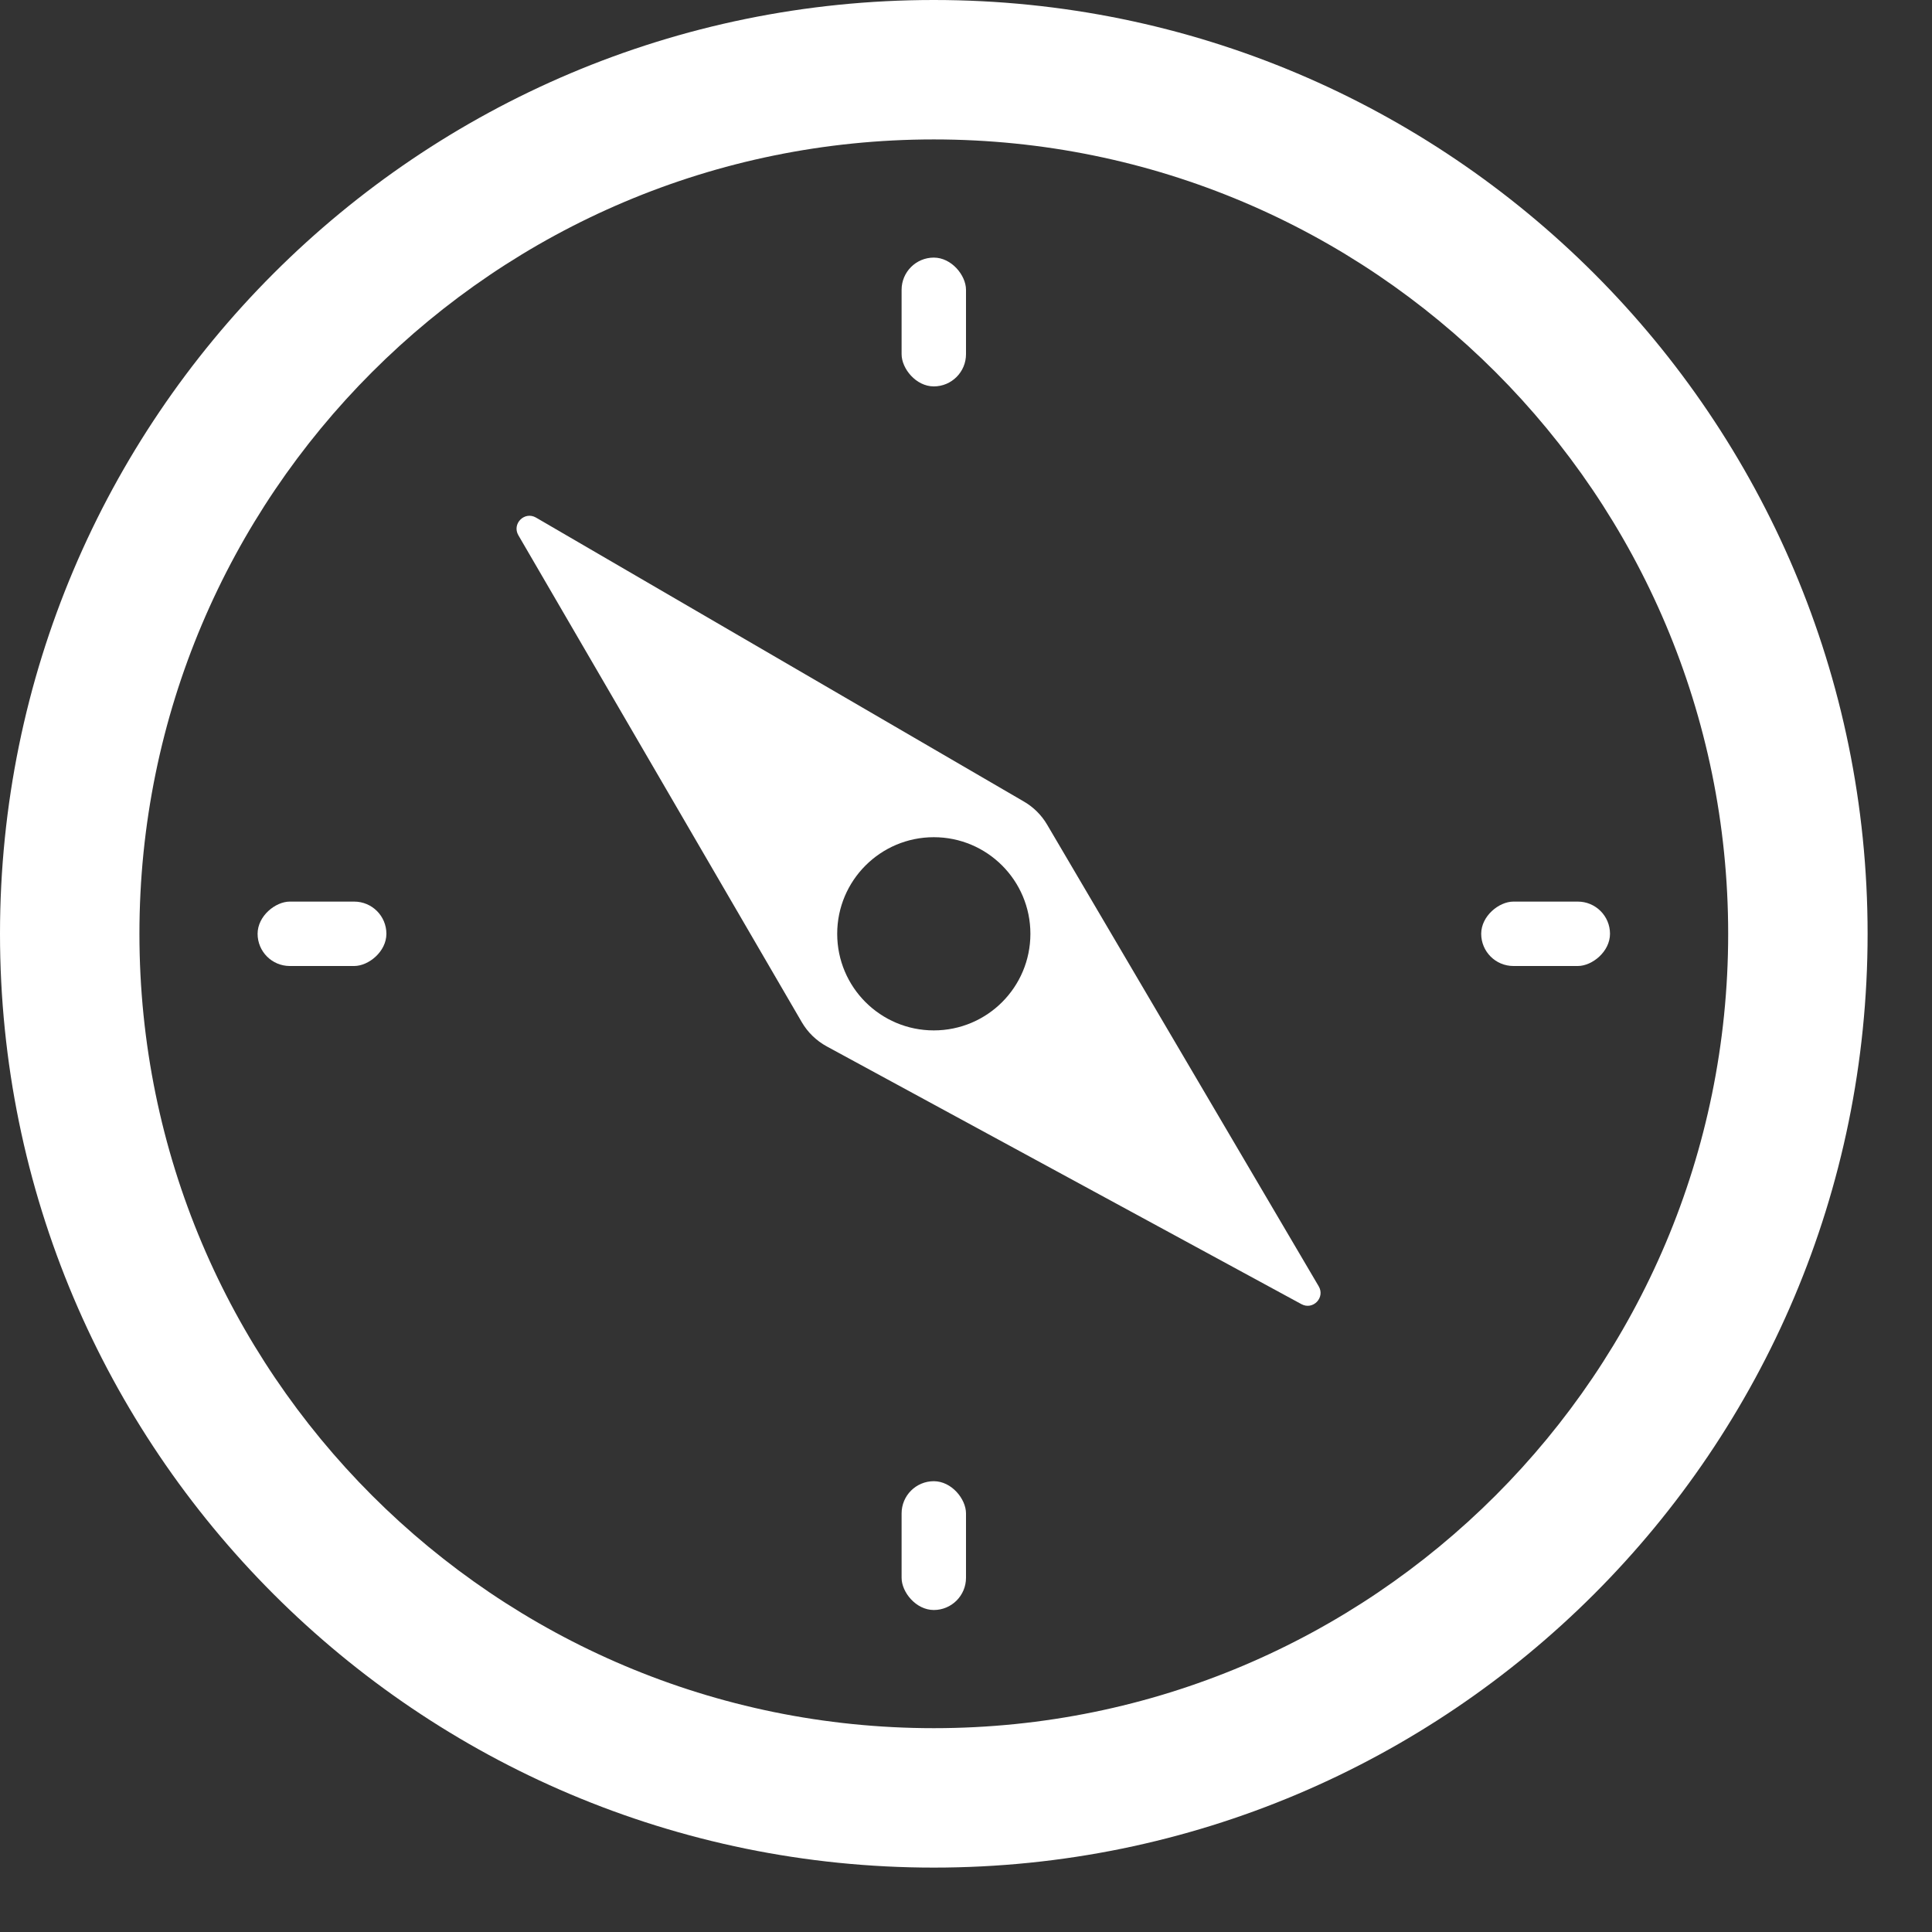 <svg width="30" height="30" viewBox="0 0 30 30" fill="none" xmlns="http://www.w3.org/2000/svg">
<rect x="0" y="0" width="30" height="30" fill="#333333" stroke="none"/>
<rect x="14" y="4" width="1" height="2" rx="0.5" fill="white"/>
<path fill-rule="evenodd" clip-rule="evenodd" d="M12.45 15.872C12.542 16.03 12.676 16.16 12.837 16.248L20.209 20.251C20.388 20.348 20.58 20.149 20.477 19.974L16.259 12.804C16.172 12.656 16.048 12.533 15.9 12.447L8.323 8.037C8.145 7.934 7.946 8.133 8.049 8.311L12.45 15.872ZM14.5 16C15.329 16 16 15.329 16 14.5C16 13.672 15.329 13 14.5 13C13.672 13 13 13.672 13 14.5C13 15.329 13.672 16 14.5 16Z" fill="white"/>
<rect x="14" y="23" width="1" height="2" rx="0.5" fill="white"/>
<rect x="23" y="15" width="1" height="2" rx="0.5" transform="rotate(-90 23 15)" fill="white"/>
<rect x="4" y="15" width="1" height="2" rx="0.5" transform="rotate(-90 4 15)" fill="white"/>
<path d="M29 14.5C29 22.508 22.508 29 14.5 29C6.492 29 0 22.508 0 14.5C0 6.492 6.492 0 14.5 0C22.508 0 29 6.492 29 14.5ZM2.165 14.5C2.165 21.313 7.687 26.835 14.5 26.835C21.313 26.835 26.835 21.313 26.835 14.5C26.835 7.687 21.313 2.165 14.5 2.165C7.687 2.165 2.165 7.687 2.165 14.5Z" fill="white"/>
</svg>
